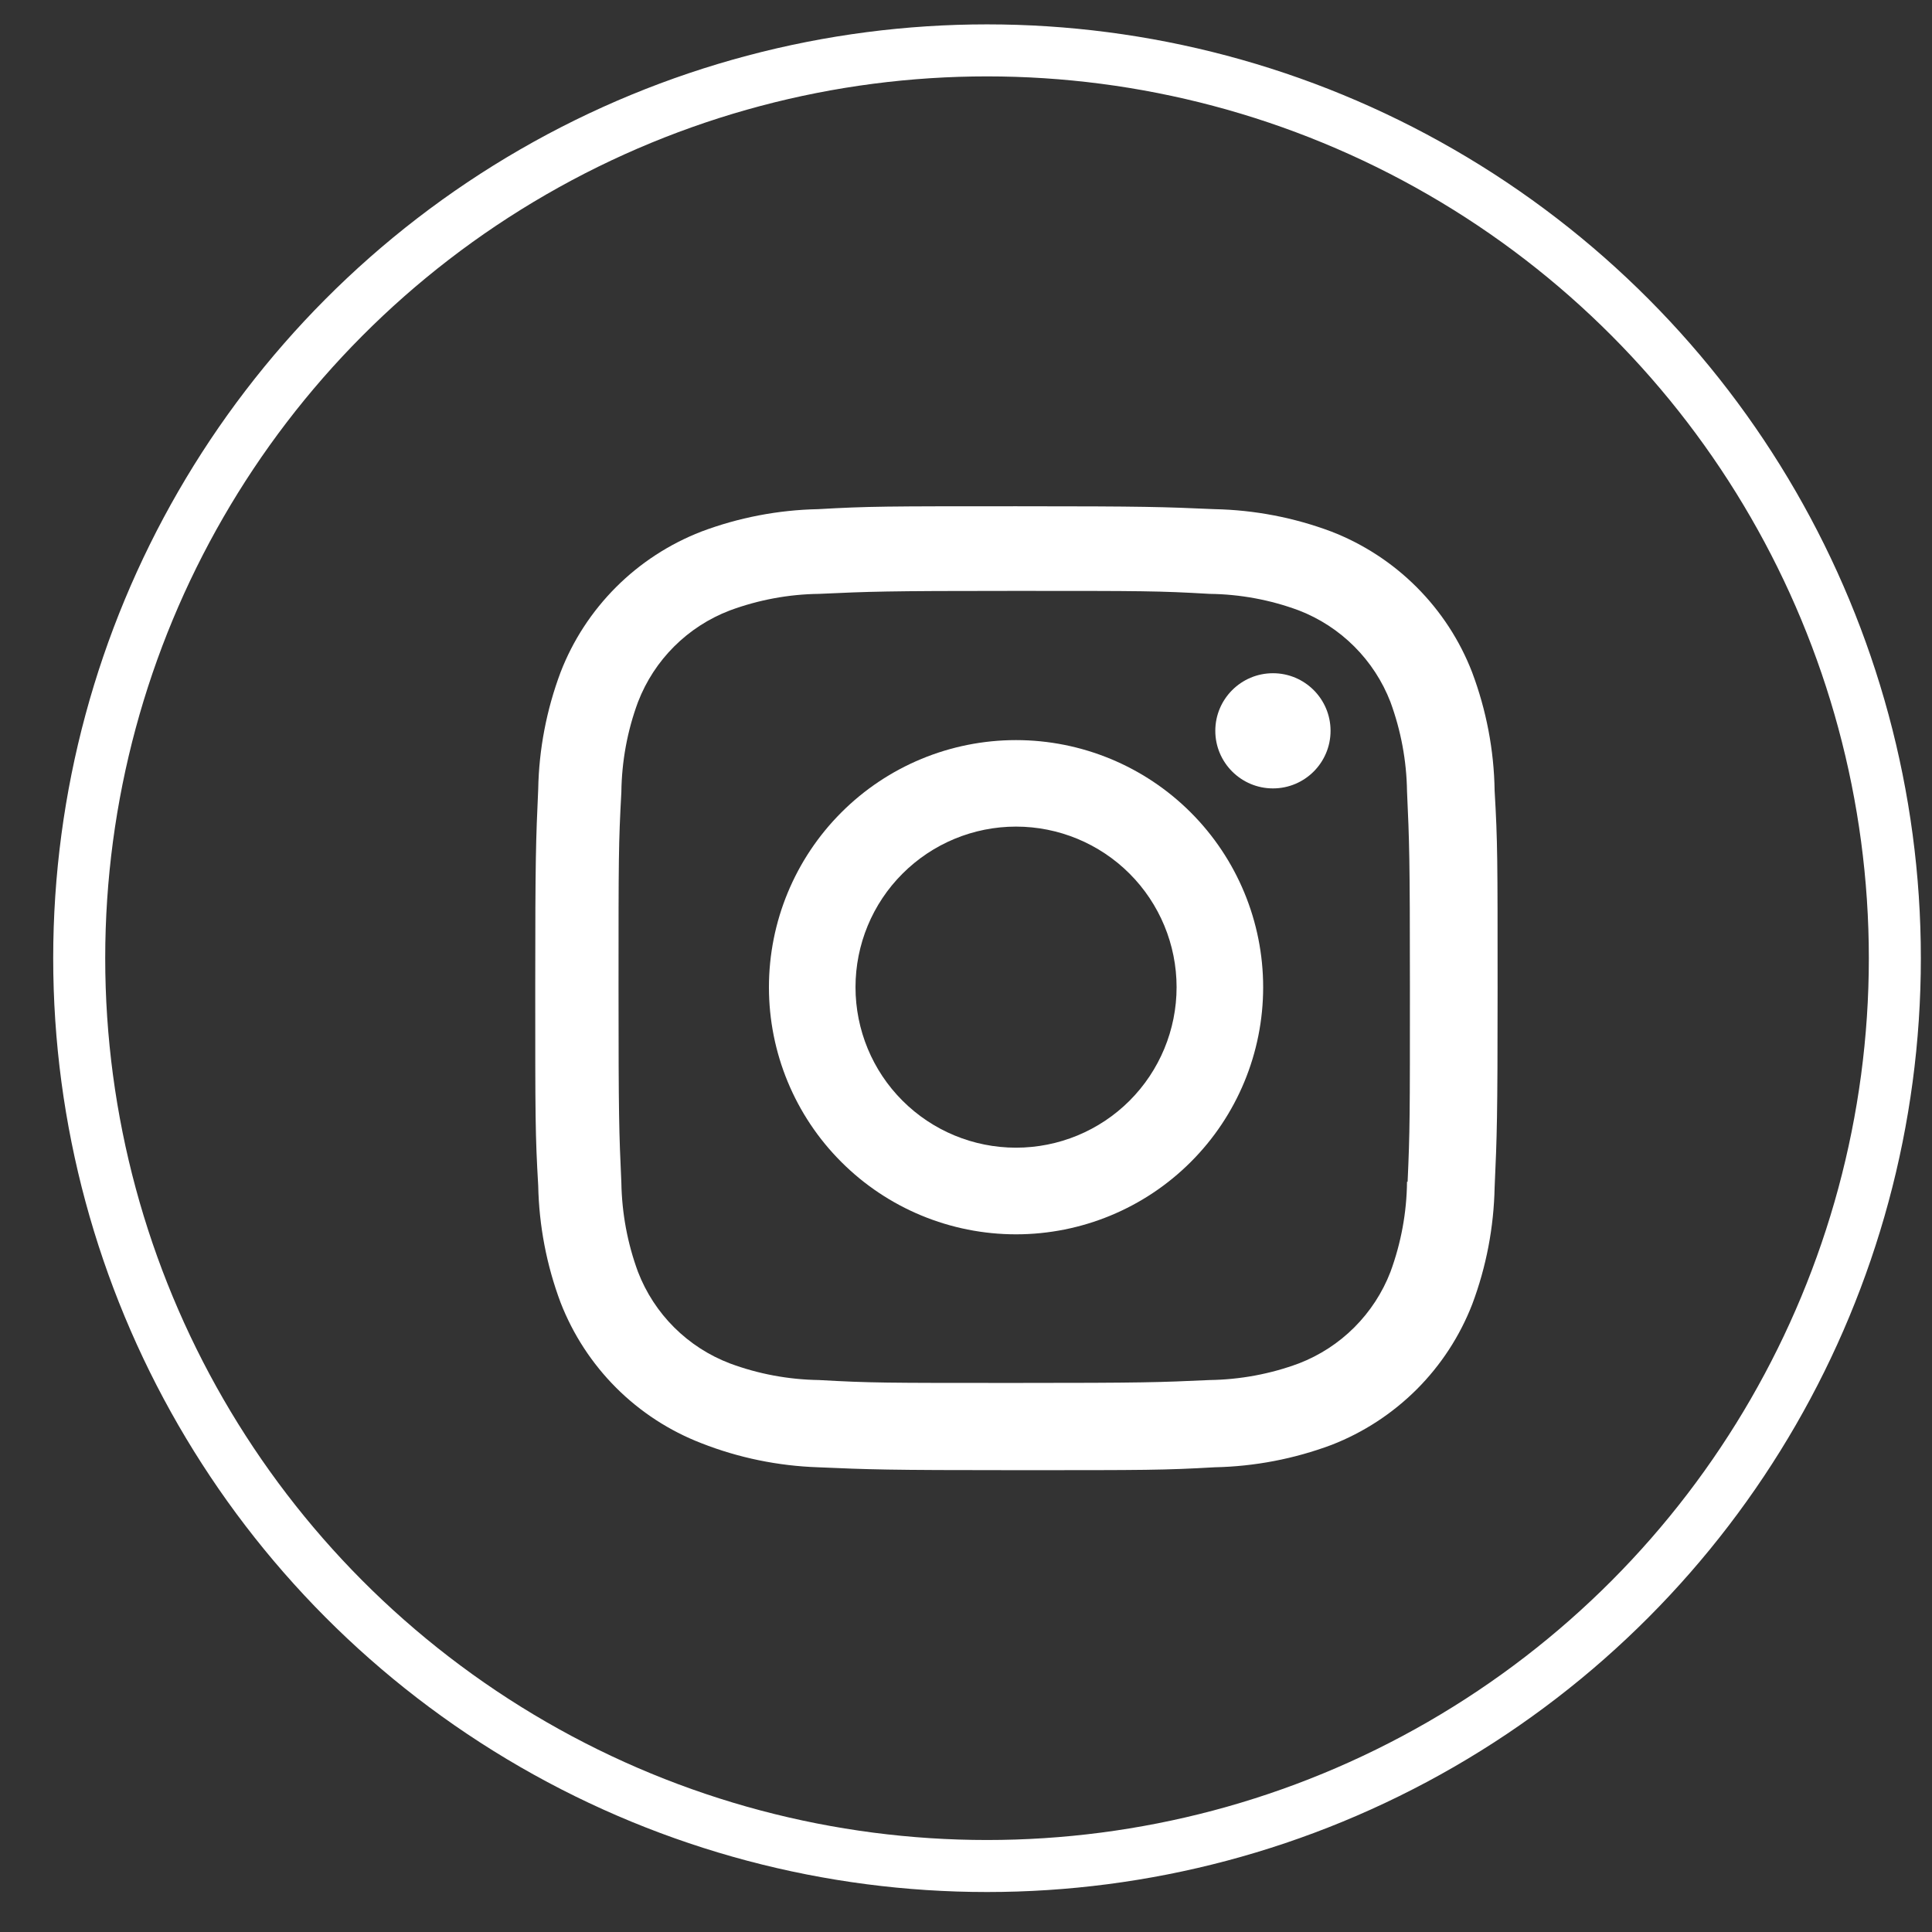 <svg width="26" height="26" viewBox="0 0 26 26" fill="none" xmlns="http://www.w3.org/2000/svg">
<rect x="0" y="0" width="26" height="26" fill="#333333" stroke="none"/>
<path d="M13.673 9.96C12.791 9.96 11.945 10.31 11.322 10.934C10.698 11.558 10.348 12.404 10.348 13.286C10.348 14.168 10.698 15.014 11.322 15.637C11.945 16.261 12.791 16.611 13.673 16.611C14.555 16.611 15.401 16.261 16.025 15.637C16.649 15.014 16.999 14.168 16.999 13.286C16.999 12.404 16.649 11.558 16.025 10.934C15.401 10.31 14.555 9.96 13.673 9.96ZM13.673 15.445C13.1 15.445 12.551 15.218 12.146 14.813C11.74 14.408 11.513 13.858 11.513 13.285C11.513 12.712 11.74 12.162 12.146 11.757C12.551 11.352 13.1 11.124 13.673 11.124C14.246 11.124 14.796 11.352 15.201 11.757C15.606 12.162 15.834 12.712 15.834 13.285C15.834 13.858 15.606 14.408 15.201 14.813C14.796 15.218 14.246 15.445 13.673 15.445Z" fill="white"/>
<path d="M17.131 10.61C17.559 10.61 17.906 10.263 17.906 9.835C17.906 9.407 17.559 9.06 17.131 9.06C16.703 9.06 16.355 9.407 16.355 9.835C16.355 10.263 16.703 10.61 17.131 10.61Z" fill="white"/>
<path d="M19.811 9.047C19.645 8.617 19.39 8.227 19.064 7.901C18.738 7.575 18.348 7.321 17.918 7.154C17.414 6.965 16.883 6.863 16.345 6.852C15.653 6.822 15.433 6.813 13.677 6.813C11.921 6.813 11.695 6.813 11.009 6.852C10.472 6.863 9.94 6.965 9.438 7.154C9.008 7.321 8.617 7.575 8.291 7.901C7.965 8.227 7.71 8.617 7.544 9.047C7.355 9.551 7.253 10.082 7.243 10.62C7.212 11.312 7.203 11.531 7.203 13.288C7.203 15.044 7.203 15.268 7.243 15.956C7.254 16.494 7.355 17.025 7.544 17.529C7.711 17.959 7.966 18.35 8.292 18.676C8.618 19.002 9.009 19.256 9.439 19.422C9.94 19.619 10.472 19.728 11.01 19.746C11.703 19.776 11.922 19.785 13.678 19.785C15.435 19.785 15.66 19.785 16.347 19.746C16.884 19.735 17.416 19.633 17.919 19.445C18.349 19.278 18.739 19.023 19.066 18.697C19.392 18.371 19.646 17.981 19.813 17.551C20.002 17.047 20.103 16.517 20.114 15.979C20.145 15.287 20.154 15.067 20.154 13.31C20.154 11.553 20.154 11.33 20.114 10.642C20.106 10.097 20.003 9.558 19.811 9.047ZM18.935 15.903C18.931 16.318 18.855 16.728 18.712 17.117C18.604 17.397 18.438 17.651 18.226 17.863C18.014 18.075 17.76 18.24 17.48 18.348C17.096 18.491 16.689 18.566 16.279 18.572C15.596 18.603 15.403 18.611 13.651 18.611C11.898 18.611 11.719 18.611 11.022 18.572C10.612 18.566 10.206 18.491 9.822 18.348C9.541 18.241 9.286 18.076 9.073 17.864C8.86 17.652 8.694 17.397 8.586 17.117C8.444 16.732 8.369 16.327 8.362 15.917C8.331 15.233 8.324 15.041 8.324 13.289C8.324 11.536 8.324 11.357 8.362 10.66C8.367 10.246 8.442 9.835 8.586 9.447C8.805 8.879 9.254 8.432 9.822 8.215C10.206 8.073 10.612 7.997 11.022 7.992C11.706 7.961 11.898 7.952 13.651 7.952C15.404 7.952 15.584 7.952 16.279 7.992C16.689 7.997 17.096 8.072 17.48 8.215C17.76 8.323 18.014 8.489 18.226 8.701C18.438 8.913 18.604 9.167 18.712 9.447C18.853 9.831 18.929 10.237 18.935 10.647C18.966 11.331 18.974 11.523 18.974 13.276C18.974 15.028 18.974 15.216 18.943 15.904H18.935V15.903Z" fill="white"/>
<circle cx="13.283" cy="12.895" r="12.217" stroke="white" stroke-width="0.7"/>
</svg>
